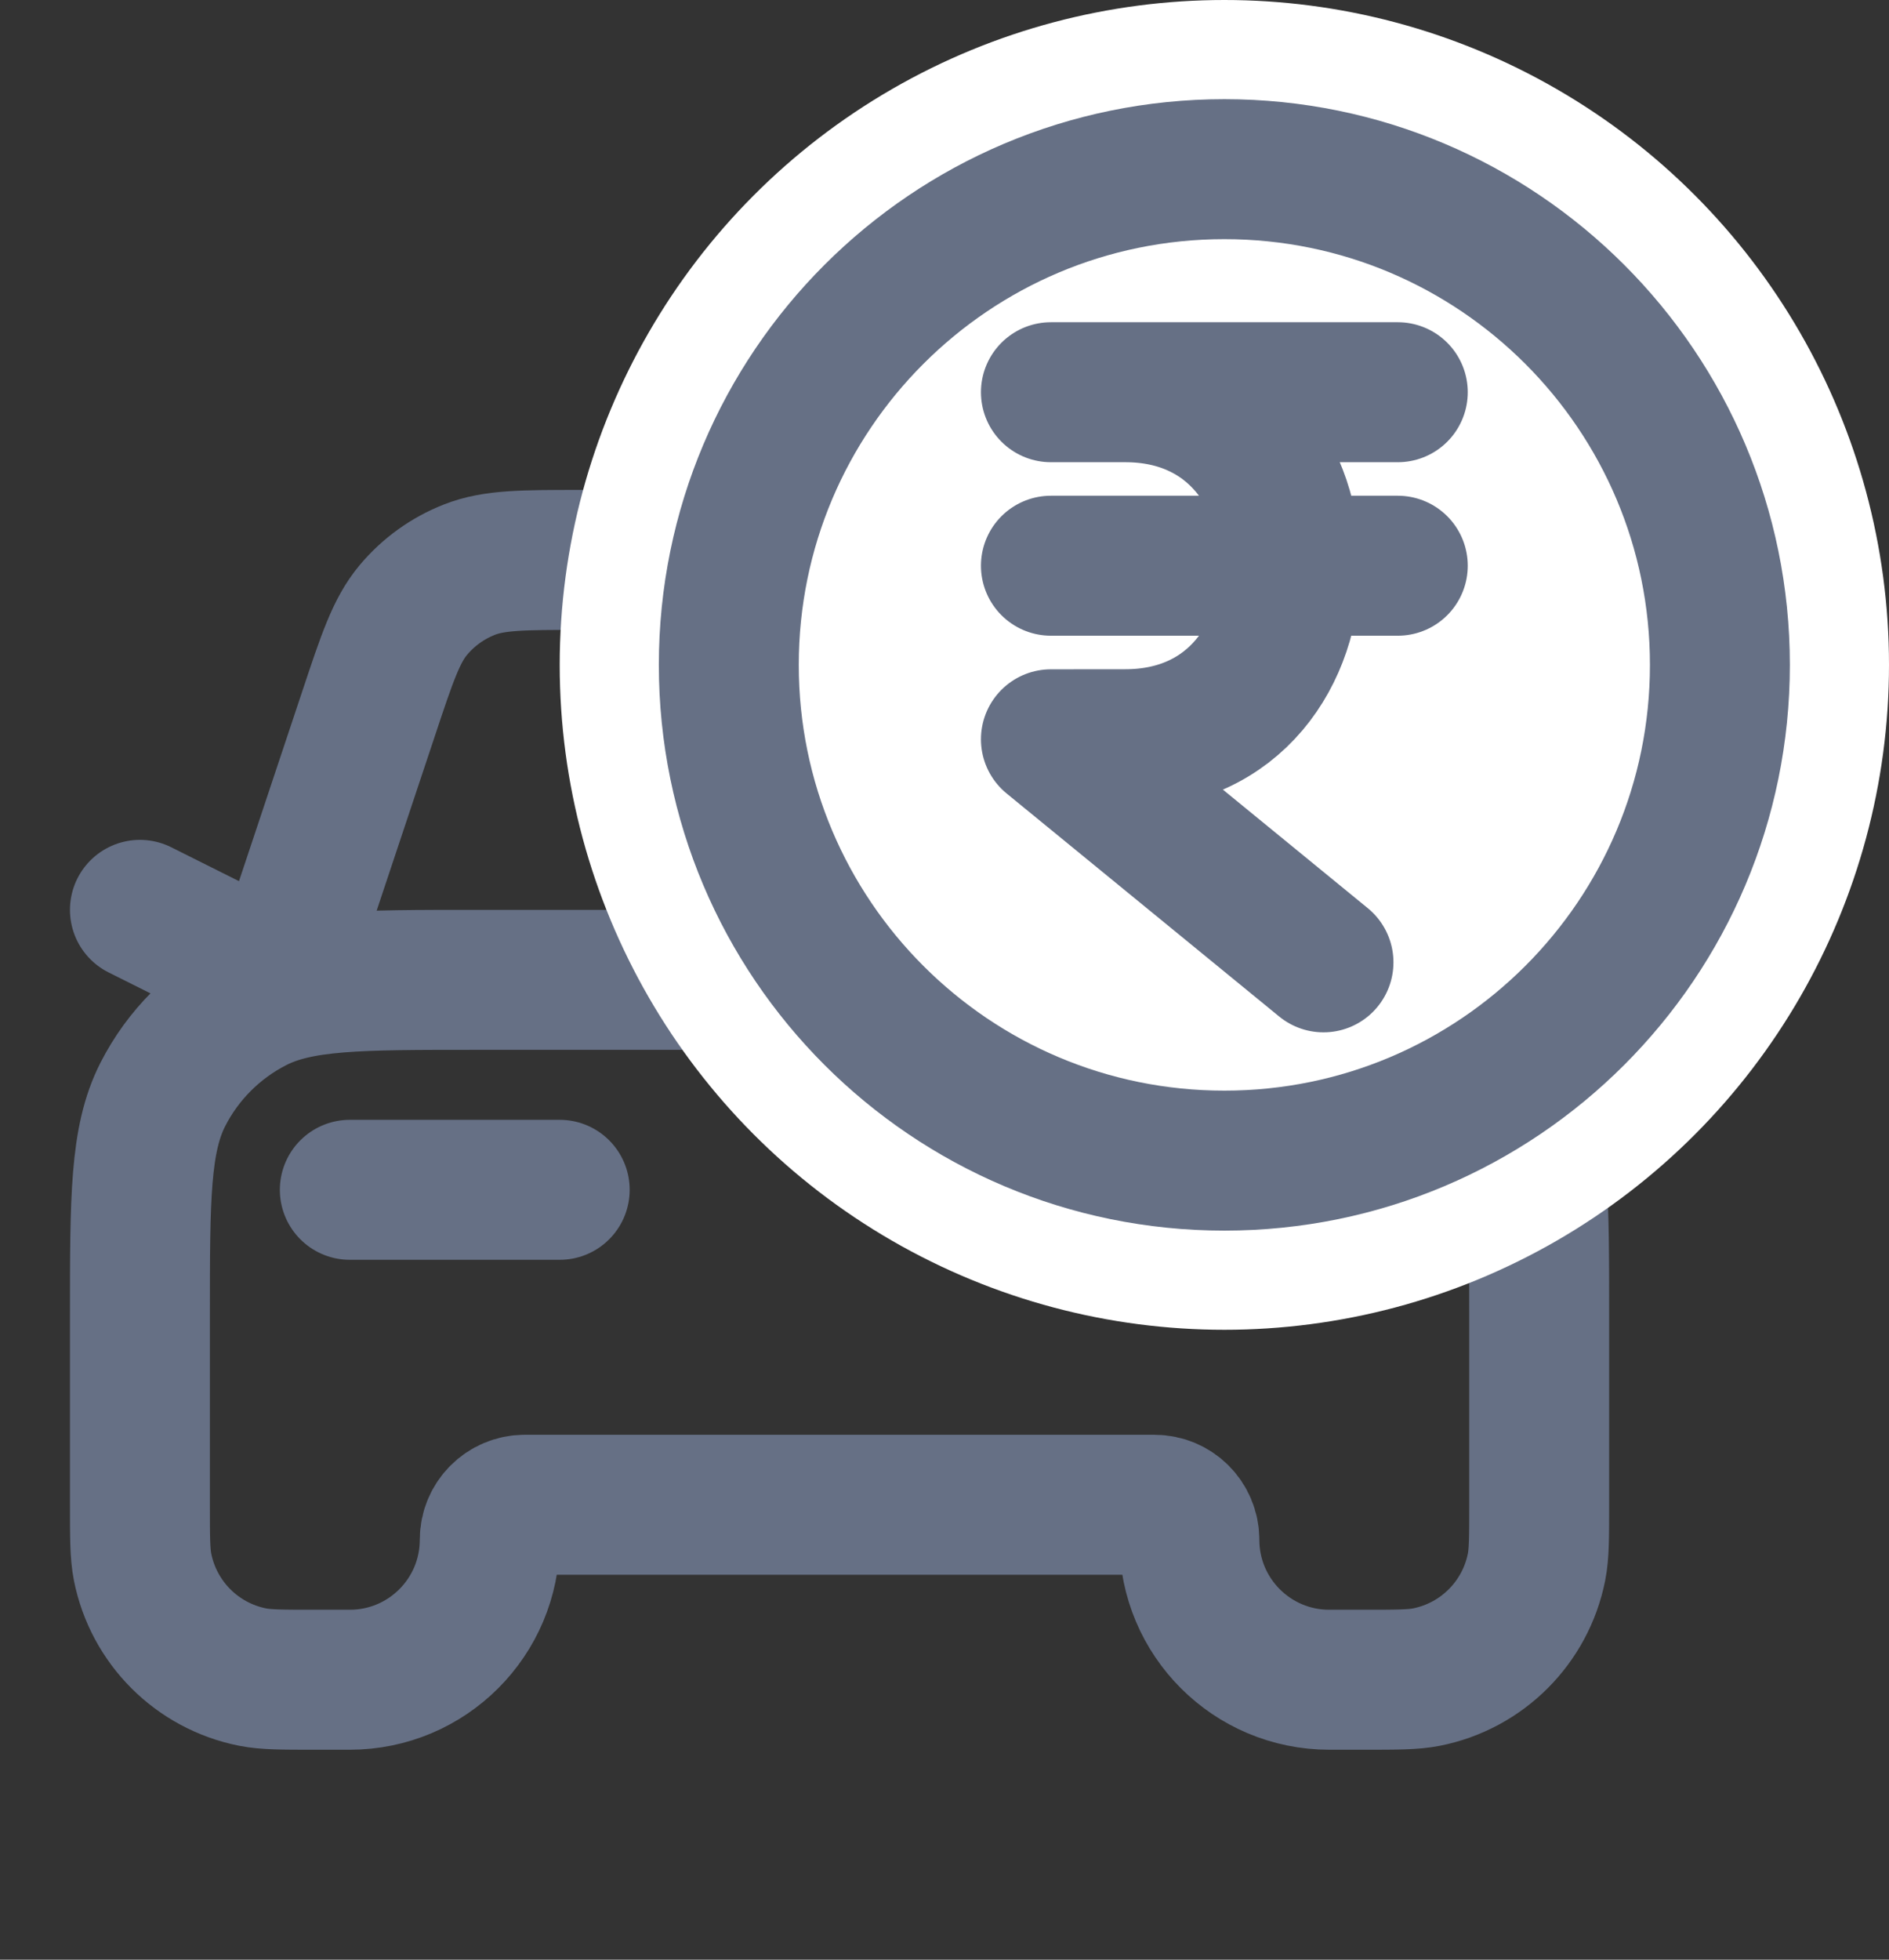 <svg width="27" height="28" viewBox="0 0 27 28" fill="none" xmlns="http://www.w3.org/2000/svg">
<rect x="0" y="0" width="27" height="28" fill="#333333" stroke="none"/>
<path d="M5 17H8M2 13L4 14L5.271 10.188C5.533 9.401 5.664 9.008 5.907 8.717C6.122 8.46 6.398 8.261 6.71 8.139C7.062 8 7.477 8 8.306 8H15.694C16.523 8 16.938 8 17.291 8.139C17.602 8.261 17.878 8.46 18.093 8.717C18.336 9.008 18.467 9.401 18.729 10.188L20 14L22 13M16 17H19M6.8 14H17.2C18.88 14 19.72 14 20.362 14.327C20.927 14.615 21.385 15.073 21.673 15.638C22 16.28 22 17.12 22 18.8V21.5C22 21.965 22 22.197 21.962 22.39C21.804 23.184 21.184 23.804 20.39 23.962C20.197 24 19.965 24 19.5 24H19C17.895 24 17 23.105 17 22C17 21.724 16.776 21.5 16.5 21.5H7.5C7.224 21.5 7 21.724 7 22C7 23.105 6.105 24 5 24H4.5C4.035 24 3.803 24 3.61 23.962C2.816 23.804 2.196 23.184 2.038 22.39C2 22.197 2 21.965 2 21.5V18.8C2 17.12 2 16.28 2.327 15.638C2.615 15.073 3.074 14.615 3.638 14.327C4.28 14 5.12 14 6.8 14Z" stroke="#667085" stroke-width="2" stroke-linecap="round" stroke-linejoin="round"/>
<circle cx="17.5" cy="9.5" r="9.5" fill="white"/>
<path d="M15.021 8.083H19.979M15.021 5.604H19.979M18.917 13.75L15.021 10.563L16.083 10.562C19.232 10.562 19.232 5.604 16.083 5.604M24.583 9.5C24.583 13.412 21.412 16.583 17.5 16.583C13.588 16.583 10.417 13.412 10.417 9.5C10.417 5.588 13.588 2.417 17.5 2.417C21.412 2.417 24.583 5.588 24.583 9.5Z" stroke="#667085" stroke-width="2" stroke-linecap="round" stroke-linejoin="round"/>
</svg>
